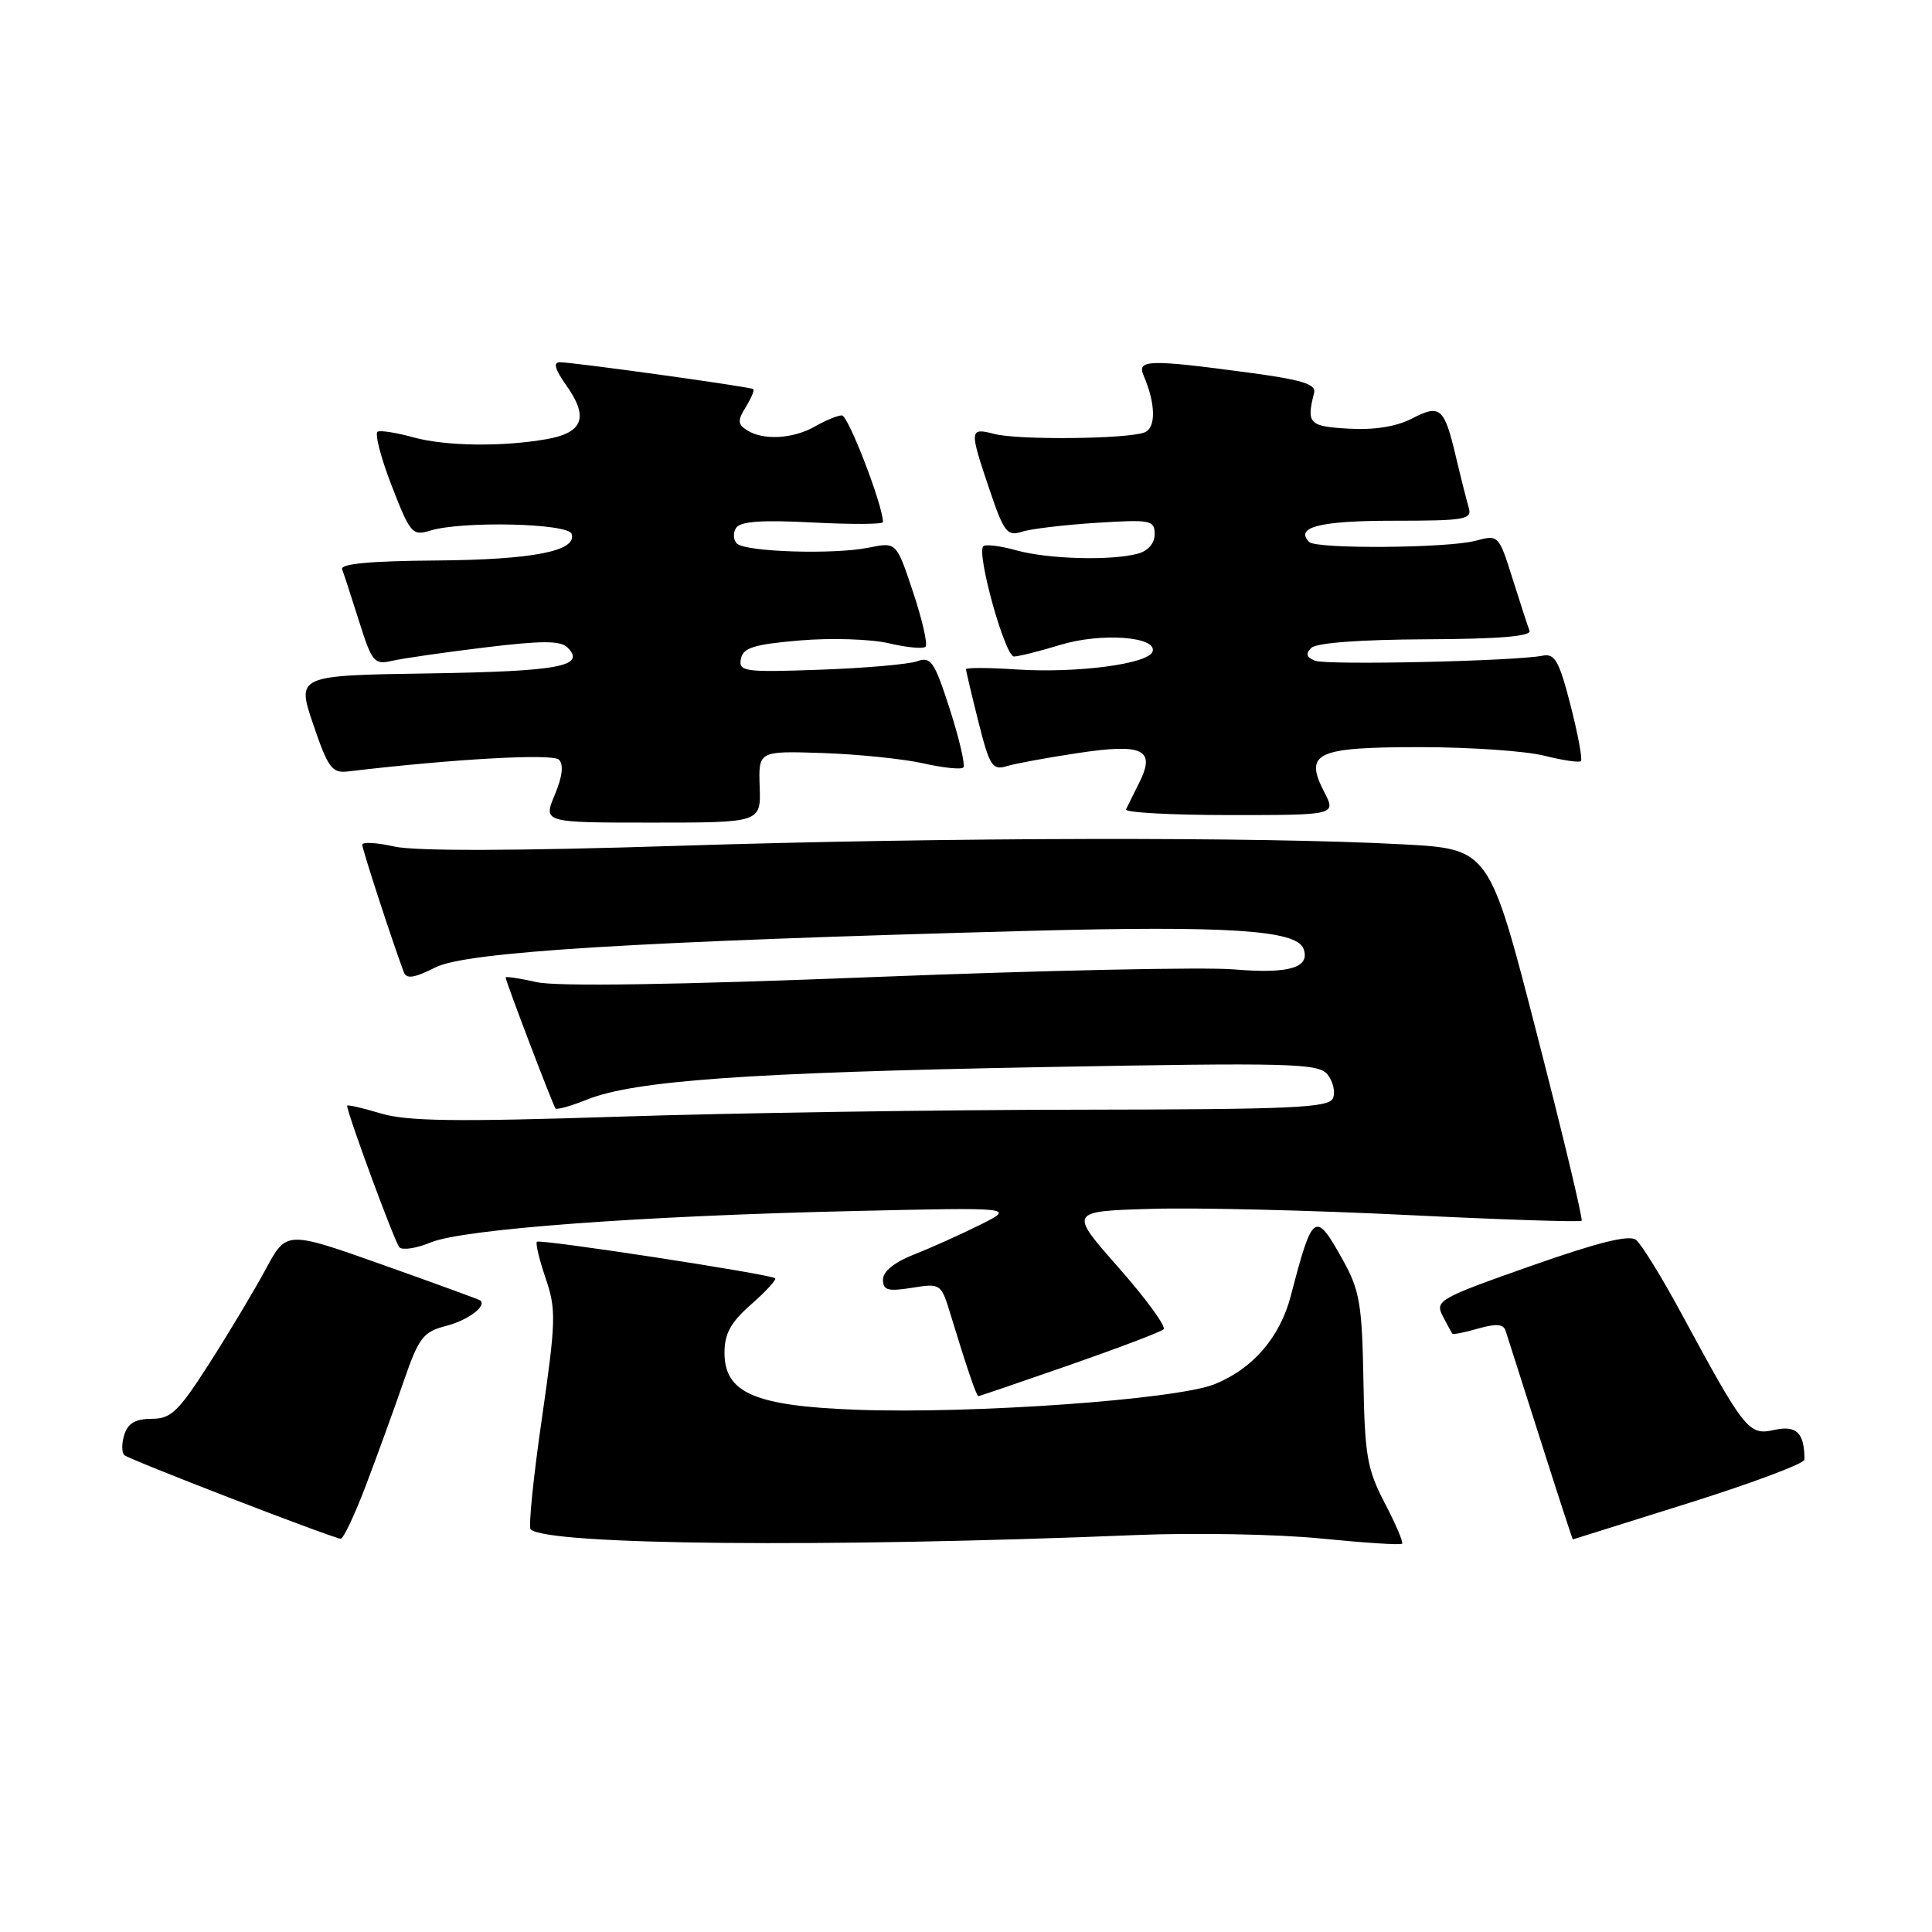 <?xml version="1.0" encoding="UTF-8" standalone="no"?>
<!DOCTYPE svg PUBLIC "-//W3C//DTD SVG 1.1//EN" "http://www.w3.org/Graphics/SVG/1.1/DTD/svg11.dtd" >
<svg xmlns="http://www.w3.org/2000/svg" xmlns:xlink="http://www.w3.org/1999/xlink" version="1.1" viewBox="0 0 256 256">
 <g >
 <path fill="currentColor"
d=" M 150.56 203.40 C 158.29 203.08 169.30 203.29 175.03 203.86 C 180.75 204.43 185.59 204.75 185.78 204.55 C 185.97 204.36 184.94 201.94 183.49 199.17 C 181.15 194.68 180.83 192.87 180.66 182.81 C 180.48 172.83 180.16 170.97 177.96 167.00 C 174.26 160.34 173.94 160.57 171.04 171.70 C 169.61 177.20 165.99 181.39 160.92 183.42 C 155.84 185.45 128.92 187.37 113.48 186.80 C 100.01 186.30 96.00 184.57 96.00 179.25 C 96.00 176.71 96.82 175.22 99.53 172.84 C 101.48 171.13 102.91 169.57 102.71 169.38 C 102.17 168.84 71.55 164.15 71.14 164.54 C 70.94 164.74 71.46 166.91 72.30 169.38 C 73.71 173.50 73.67 175.01 71.80 187.98 C 70.67 195.74 70.01 202.34 70.31 202.64 C 72.41 204.74 109.51 205.09 150.56 203.40 Z  M 48.51 196.75 C 50.02 192.76 52.27 186.59 53.49 183.03 C 55.50 177.22 56.07 176.48 59.11 175.69 C 61.97 174.95 64.46 173.12 63.67 172.33 C 63.55 172.21 57.71 170.08 50.70 167.59 C 37.96 163.07 37.96 163.07 35.23 168.14 C 33.73 170.93 30.37 176.54 27.77 180.61 C 23.64 187.06 22.67 188.00 20.09 188.00 C 17.98 188.00 16.95 188.59 16.48 190.08 C 16.11 191.22 16.11 192.45 16.47 192.81 C 17.05 193.38 43.46 203.59 45.13 203.89 C 45.48 203.95 47.00 200.74 48.51 196.75 Z  M 223.80 199.15 C 232.22 196.50 239.10 193.92 239.10 193.41 C 239.10 189.85 238.06 188.83 235.12 189.47 C 231.70 190.23 231.22 189.63 222.71 173.89 C 220.15 169.16 217.48 164.84 216.78 164.29 C 215.88 163.58 211.72 164.62 202.78 167.77 C 190.66 172.04 190.12 172.35 191.17 174.38 C 191.77 175.54 192.35 176.60 192.45 176.73 C 192.55 176.86 194.09 176.55 195.87 176.04 C 198.20 175.37 199.21 175.44 199.49 176.30 C 199.71 176.96 201.78 183.46 204.10 190.75 C 206.42 198.04 208.36 203.99 208.41 203.98 C 208.46 203.97 215.39 201.80 223.80 199.15 Z  M 141.68 180.89 C 148.18 178.62 153.81 176.49 154.18 176.14 C 154.55 175.79 151.88 172.12 148.25 168.00 C 141.63 160.50 141.63 160.50 152.57 160.18 C 158.58 160.00 173.79 160.37 186.36 160.99 C 198.93 161.61 209.38 161.95 209.57 161.76 C 209.77 161.56 207.10 150.40 203.63 136.95 C 197.34 112.50 197.34 112.50 185.92 111.88 C 166.99 110.86 125.53 110.94 90.02 112.07 C 68.37 112.76 54.99 112.79 52.25 112.17 C 49.91 111.64 48.00 111.54 48.00 111.93 C 48.00 112.53 51.84 124.32 53.49 128.78 C 53.85 129.76 54.84 129.62 57.73 128.17 C 61.80 126.12 84.33 124.74 136.50 123.34 C 162.56 122.65 171.77 123.24 172.71 125.68 C 173.68 128.22 170.85 129.07 163.50 128.45 C 159.65 128.12 138.21 128.58 115.87 129.46 C 89.54 130.50 73.78 130.74 71.12 130.14 C 68.85 129.63 67.00 129.35 67.00 129.52 C 67.00 130.01 73.26 146.46 73.61 146.88 C 73.78 147.08 75.67 146.55 77.81 145.69 C 84.07 143.19 99.06 142.12 138.01 141.40 C 171.00 140.79 174.66 140.89 175.88 142.35 C 176.62 143.24 176.96 144.66 176.64 145.49 C 176.14 146.79 171.54 147.00 142.78 147.04 C 124.48 147.06 97.19 147.47 82.15 147.96 C 60.32 148.67 53.91 148.58 50.40 147.52 C 47.98 146.79 46.00 146.34 46.00 146.52 C 46.00 147.52 52.31 164.63 52.92 165.27 C 53.32 165.70 55.19 165.41 57.07 164.63 C 61.34 162.86 84.78 161.12 113.00 160.47 C 134.50 159.98 134.50 159.98 129.88 162.29 C 127.33 163.56 123.40 165.33 121.13 166.22 C 118.53 167.24 117.00 168.47 117.00 169.55 C 117.00 170.97 117.65 171.15 120.84 170.64 C 124.66 170.03 124.70 170.06 125.98 174.26 C 128.09 181.20 129.39 185.00 129.64 185.00 C 129.76 185.00 135.19 183.15 141.68 180.89 Z  M 100.66 104.25 C 100.50 99.50 100.50 99.50 109.00 99.78 C 113.67 99.94 119.66 100.55 122.30 101.14 C 124.95 101.74 127.35 101.99 127.64 101.70 C 127.93 101.40 127.13 97.95 125.87 94.02 C 123.82 87.65 123.35 86.96 121.53 87.62 C 120.42 88.02 114.62 88.53 108.66 88.74 C 98.63 89.10 97.85 88.99 98.17 87.31 C 98.46 85.83 99.87 85.38 106.01 84.86 C 110.14 84.51 115.42 84.68 117.79 85.24 C 120.15 85.80 122.33 86.00 122.64 85.69 C 122.95 85.38 122.21 82.13 120.99 78.47 C 118.78 71.82 118.78 71.82 115.14 72.56 C 110.54 73.51 98.78 73.14 97.64 72.02 C 97.16 71.55 97.11 70.63 97.53 69.96 C 98.07 69.08 100.91 68.88 107.64 69.23 C 112.79 69.50 117.00 69.48 117.00 69.18 C 117.00 66.98 112.39 55.01 111.55 55.04 C 110.97 55.05 109.38 55.71 108.00 56.50 C 105.10 58.16 101.15 58.38 99.00 57.02 C 97.73 56.21 97.71 55.73 98.82 53.93 C 99.54 52.76 99.99 51.70 99.82 51.56 C 99.42 51.25 75.98 48.00 74.18 48.00 C 73.27 48.00 73.53 48.93 75.00 51.01 C 78.03 55.25 77.30 57.32 72.49 58.18 C 66.55 59.23 58.99 59.13 54.69 57.93 C 52.60 57.35 50.51 57.01 50.06 57.19 C 49.61 57.36 50.43 60.56 51.87 64.29 C 54.35 70.69 54.64 71.04 57.00 70.31 C 61.22 69.01 75.27 69.33 75.74 70.74 C 76.51 73.02 70.63 74.17 57.71 74.27 C 49.09 74.33 45.06 74.71 45.33 75.43 C 45.56 76.02 46.57 79.12 47.58 82.33 C 49.29 87.75 49.59 88.11 51.96 87.56 C 53.36 87.24 58.89 86.44 64.25 85.79 C 71.82 84.87 74.27 84.87 75.20 85.80 C 77.69 88.29 74.08 88.96 56.87 89.23 C 39.30 89.50 39.30 89.50 41.51 96.00 C 43.47 101.77 43.99 102.47 46.11 102.22 C 60.17 100.55 73.23 99.83 74.06 100.66 C 74.71 101.31 74.52 102.91 73.51 105.32 C 71.97 109.00 71.97 109.00 86.40 109.00 C 100.82 109.00 100.82 109.00 100.66 104.25 Z  M 175.46 104.93 C 172.78 99.74 174.38 99.00 188.18 99.00 C 194.74 99.00 202.13 99.51 204.60 100.13 C 207.06 100.75 209.26 101.07 209.48 100.85 C 209.71 100.63 209.09 97.31 208.11 93.47 C 206.60 87.59 206.03 86.56 204.41 86.88 C 200.79 87.61 175.85 88.16 174.26 87.55 C 173.12 87.11 172.97 86.63 173.75 85.85 C 174.42 85.18 180.23 84.75 188.96 84.71 C 198.61 84.67 202.95 84.31 202.67 83.58 C 202.44 82.98 201.43 79.88 200.42 76.67 C 198.60 70.89 198.55 70.84 195.54 71.65 C 191.85 72.64 174.43 72.77 173.48 71.82 C 171.52 69.85 174.90 69.00 184.63 69.00 C 194.17 69.00 195.09 68.84 194.61 67.25 C 194.33 66.29 193.56 63.25 192.91 60.50 C 191.37 53.98 190.83 53.52 187.07 55.47 C 185.01 56.53 182.08 57.00 178.70 56.80 C 173.43 56.50 173.09 56.14 174.13 52.04 C 174.42 50.91 172.50 50.32 165.50 49.38 C 152.21 47.60 150.63 47.64 151.53 49.75 C 153.15 53.52 153.20 56.71 151.65 57.30 C 149.36 58.18 134.91 58.33 131.75 57.50 C 128.44 56.64 128.42 56.90 131.12 64.89 C 133.01 70.50 133.47 71.09 135.37 70.47 C 136.54 70.08 140.99 69.55 145.25 69.28 C 152.48 68.82 153.00 68.92 153.00 70.78 C 153.00 72.00 152.13 73.00 150.75 73.37 C 147.20 74.32 138.86 74.09 134.66 72.92 C 132.54 72.33 130.58 72.09 130.29 72.38 C 129.36 73.31 133.17 87.00 134.36 86.99 C 134.99 86.98 137.75 86.29 140.50 85.45 C 145.91 83.80 153.38 84.35 152.72 86.34 C 152.17 87.98 142.70 89.22 134.75 88.71 C 131.04 88.46 128.00 88.45 128.00 88.68 C 128.00 88.90 128.74 92.03 129.64 95.62 C 131.12 101.50 131.50 102.10 133.39 101.52 C 134.55 101.17 138.78 100.39 142.79 99.79 C 151.48 98.47 153.17 99.29 150.95 103.72 C 150.19 105.25 149.40 106.84 149.20 107.25 C 149.00 107.66 155.18 108.00 162.94 108.00 C 177.05 108.00 177.05 108.00 175.46 104.93 Z "/>
</g>
</svg>